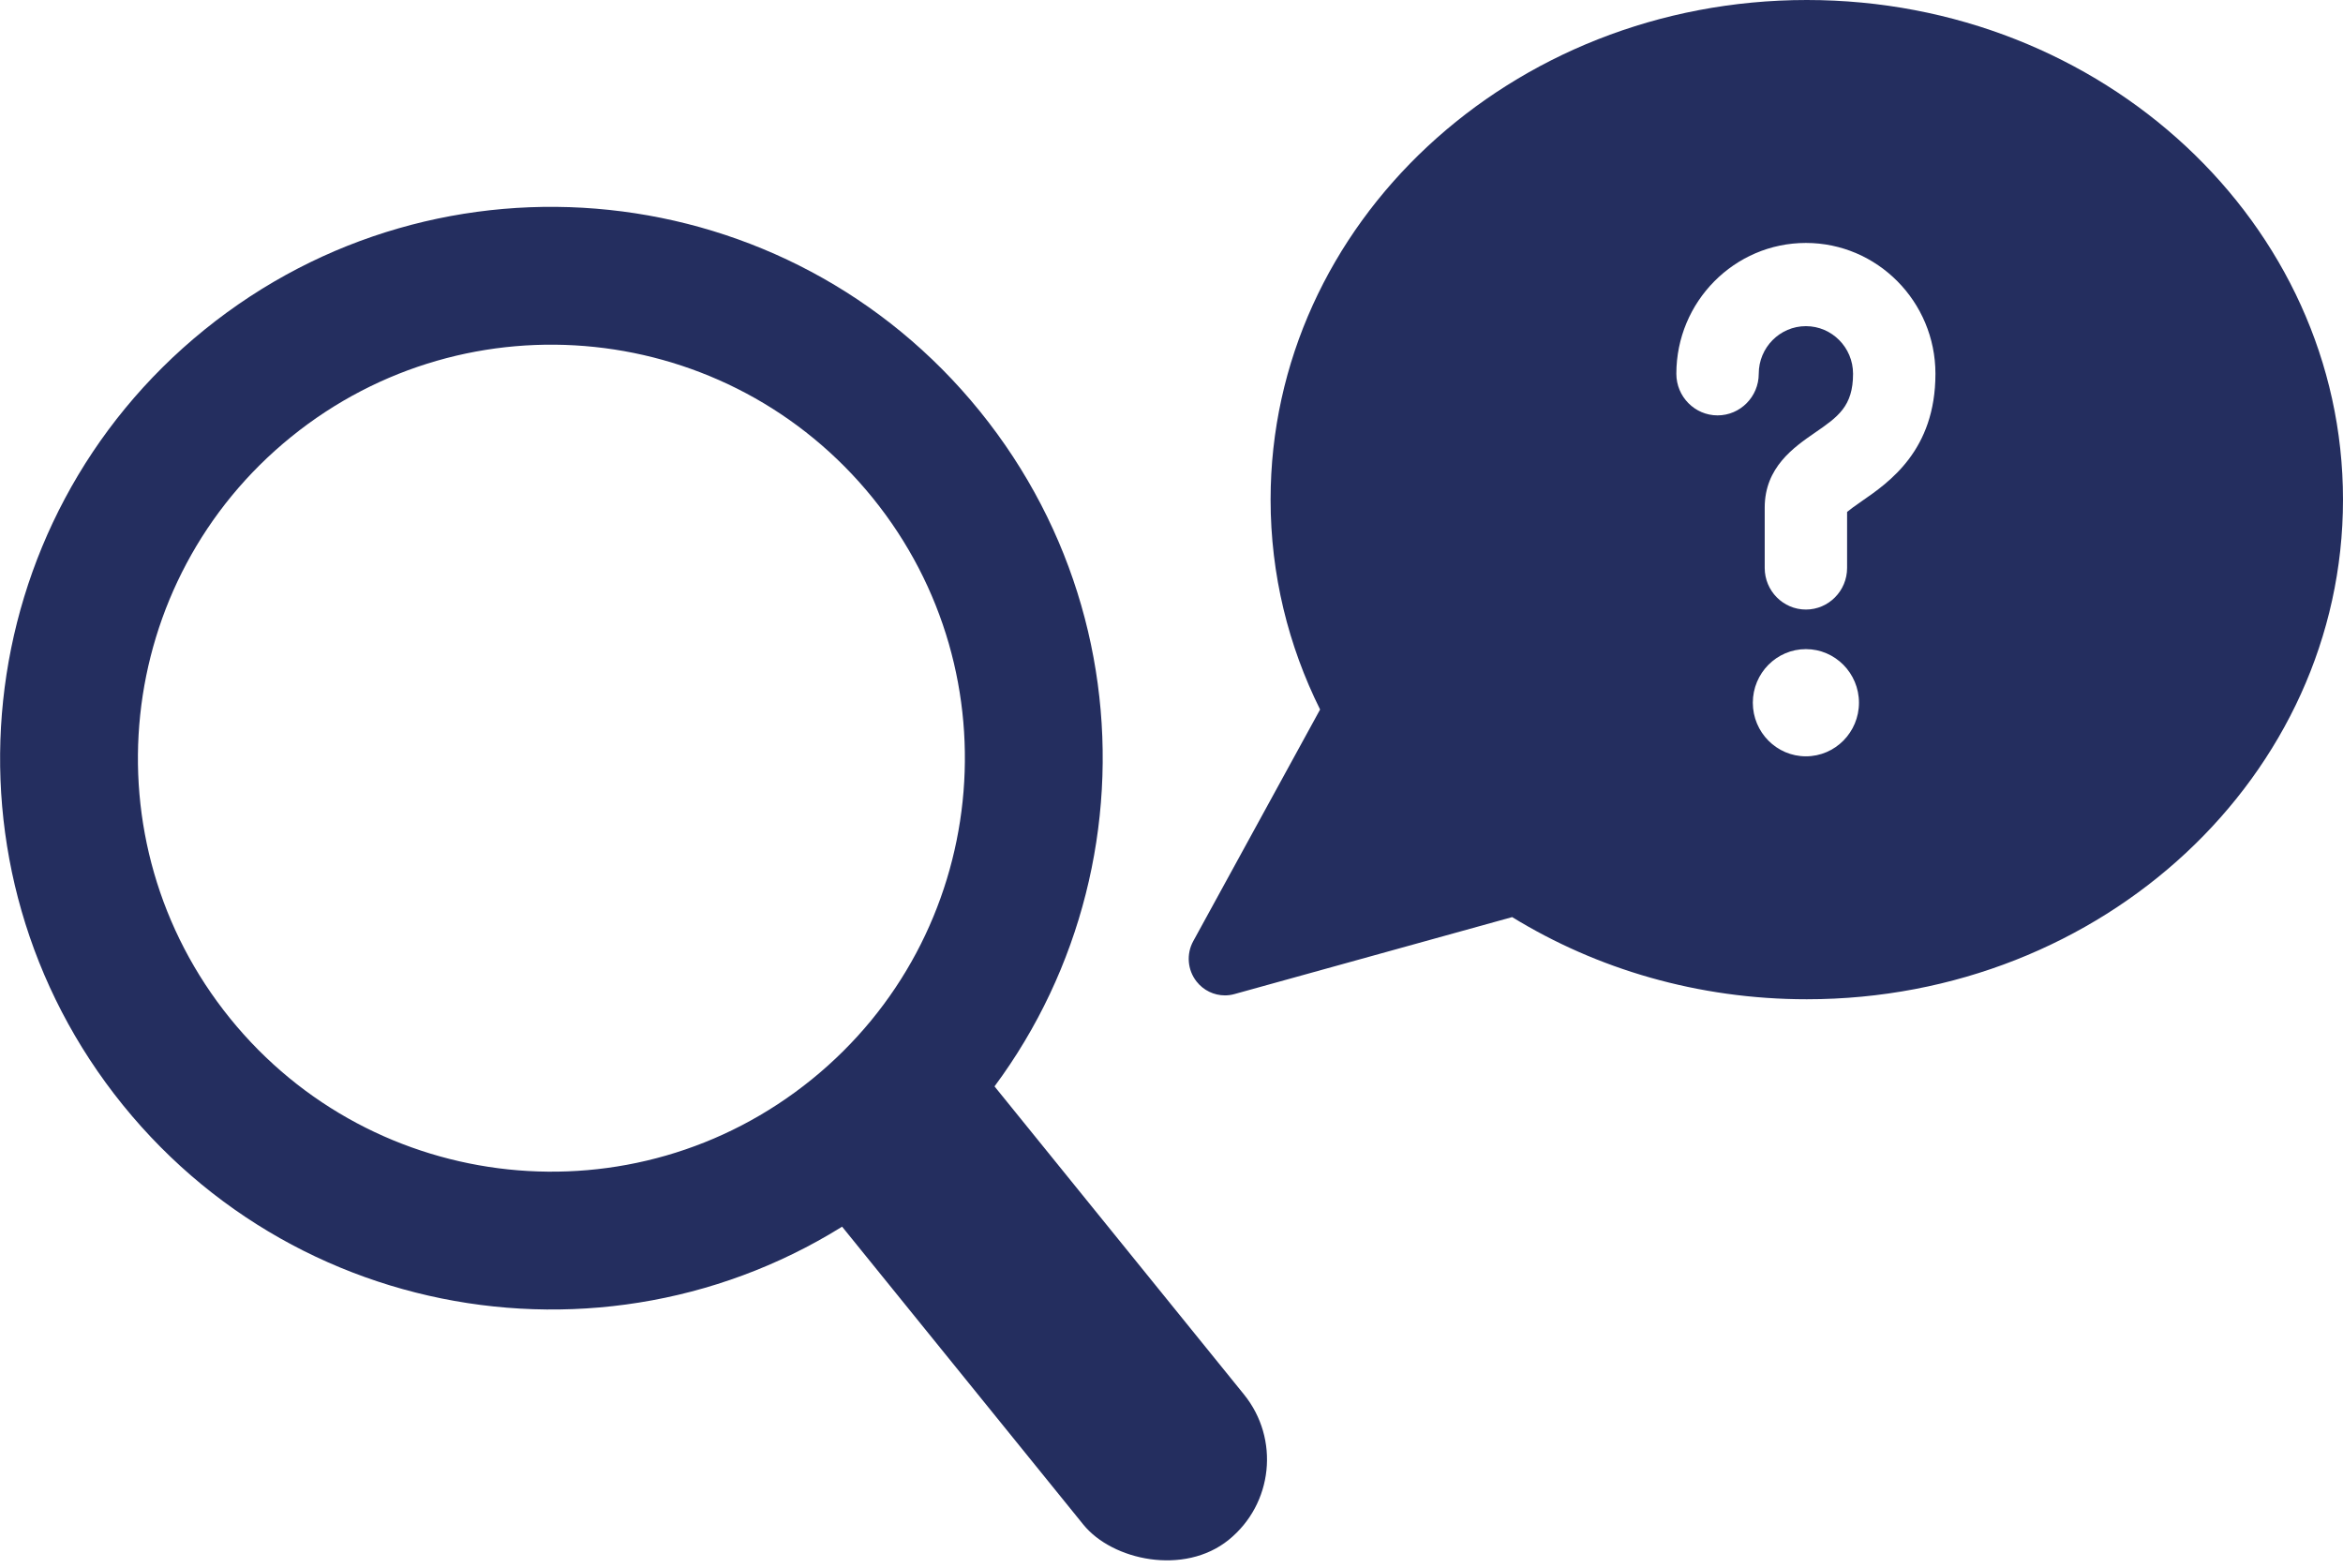 <?xml version="1.0" encoding="UTF-8"?>
<svg width="136px" height="91px" viewBox="0 0 136 91" version="1.1" xmlns="http://www.w3.org/2000/svg" xmlns:xlink="http://www.w3.org/1999/xlink">
    <!-- Generator: sketchtool 50.2 (55047) - http://www.bohemiancoding.com/sketch -->
    <title>7862EEB1-E6AE-4BF0-B9DD-D214CE1E4C0B</title>
    <desc>Created with sketchtool.</desc>
    <defs></defs>
    <g id="客戶搜尋" stroke="none" stroke-width="1" fill="none" fill-rule="evenodd">
        <g id="2.0.1客戶搜尋無結果" transform="translate(-479, -458)" fill="#242e5f">
            <g id="Group-4" transform="translate(338, 457)">
                <g id="Group-7" transform="translate(128, 0)">
                    <g id="Group-3">
                        <g id="Group" transform="translate(53.817, 55.887) rotate(-39) translate(-53.817, -55.887) translate(21.817, 9.887)">
                            <rect id="Rectangle-5" x="28" y="56" width="12" height="36" rx="6"></rect>
                            <path d="M32,64 C14.327,64 -4.79616347e-14,49.673 -4.79616347e-14,32 C-4.79616347e-14,14.327 14.327,-9.9475983e-14 32,-9.9475983e-14 C49.673,-9.9475983e-14 64,14.327 64,32 C64,49.673 49.673,64 32,64 Z M32,56 C45.255,56 56,45.255 56,32 C56,18.745 45.255,8 32,8 C18.745,8 8,18.745 8,32 C8,45.255 18.745,56 32,56 Z" id="Oval" fill-rule="nonzero"></path>
                        </g>
                        <path d="M117.876,1 C100.686,1 86.752,13.984 86.752,30 C86.752,34.351 87.782,38.477 89.625,42.182 L82.263,55.626 C81.853,56.372 81.927,57.294 82.45,57.965 C82.854,58.484 83.467,58.775 84.101,58.775 C84.286,58.775 84.473,58.75 84.657,58.698 L100.774,54.231 C105.682,57.245 111.558,59 117.876,59 C135.065,59 149,46.016 149,30 C149,13.984 135.065,1 117.876,1 Z M117.824,44.899 C116.125,44.899 114.743,43.503 114.743,41.788 C114.743,40.072 116.125,38.677 117.824,38.677 C119.523,38.677 120.904,40.073 120.904,41.788 C120.904,43.503 119.523,44.899 117.824,44.899 Z M121.051,30.1 C120.646,30.379 120.367,30.585 120.215,30.714 L120.215,33.965 C120.215,35.296 119.142,36.38 117.824,36.38 C116.505,36.38 115.433,35.296 115.433,33.965 L115.433,30.463 C115.433,28.127 117.12,26.963 118.353,26.112 C119.683,25.195 120.561,24.588 120.561,22.695 C120.561,21.171 119.334,19.931 117.824,19.931 C116.314,19.931 115.087,21.171 115.087,22.695 C115.087,24.027 114.014,25.11 112.696,25.11 C111.377,25.11 110.304,24.027 110.304,22.695 C110.304,18.508 113.678,15.101 117.824,15.101 C121.97,15.101 125.343,18.508 125.343,22.695 C125.344,27.138 122.656,28.992 121.051,30.1 Z" id="Shape" fill-rule="nonzero"></path>
                    </g>
                </g>
            </g>
        </g>
    </g>
</svg>